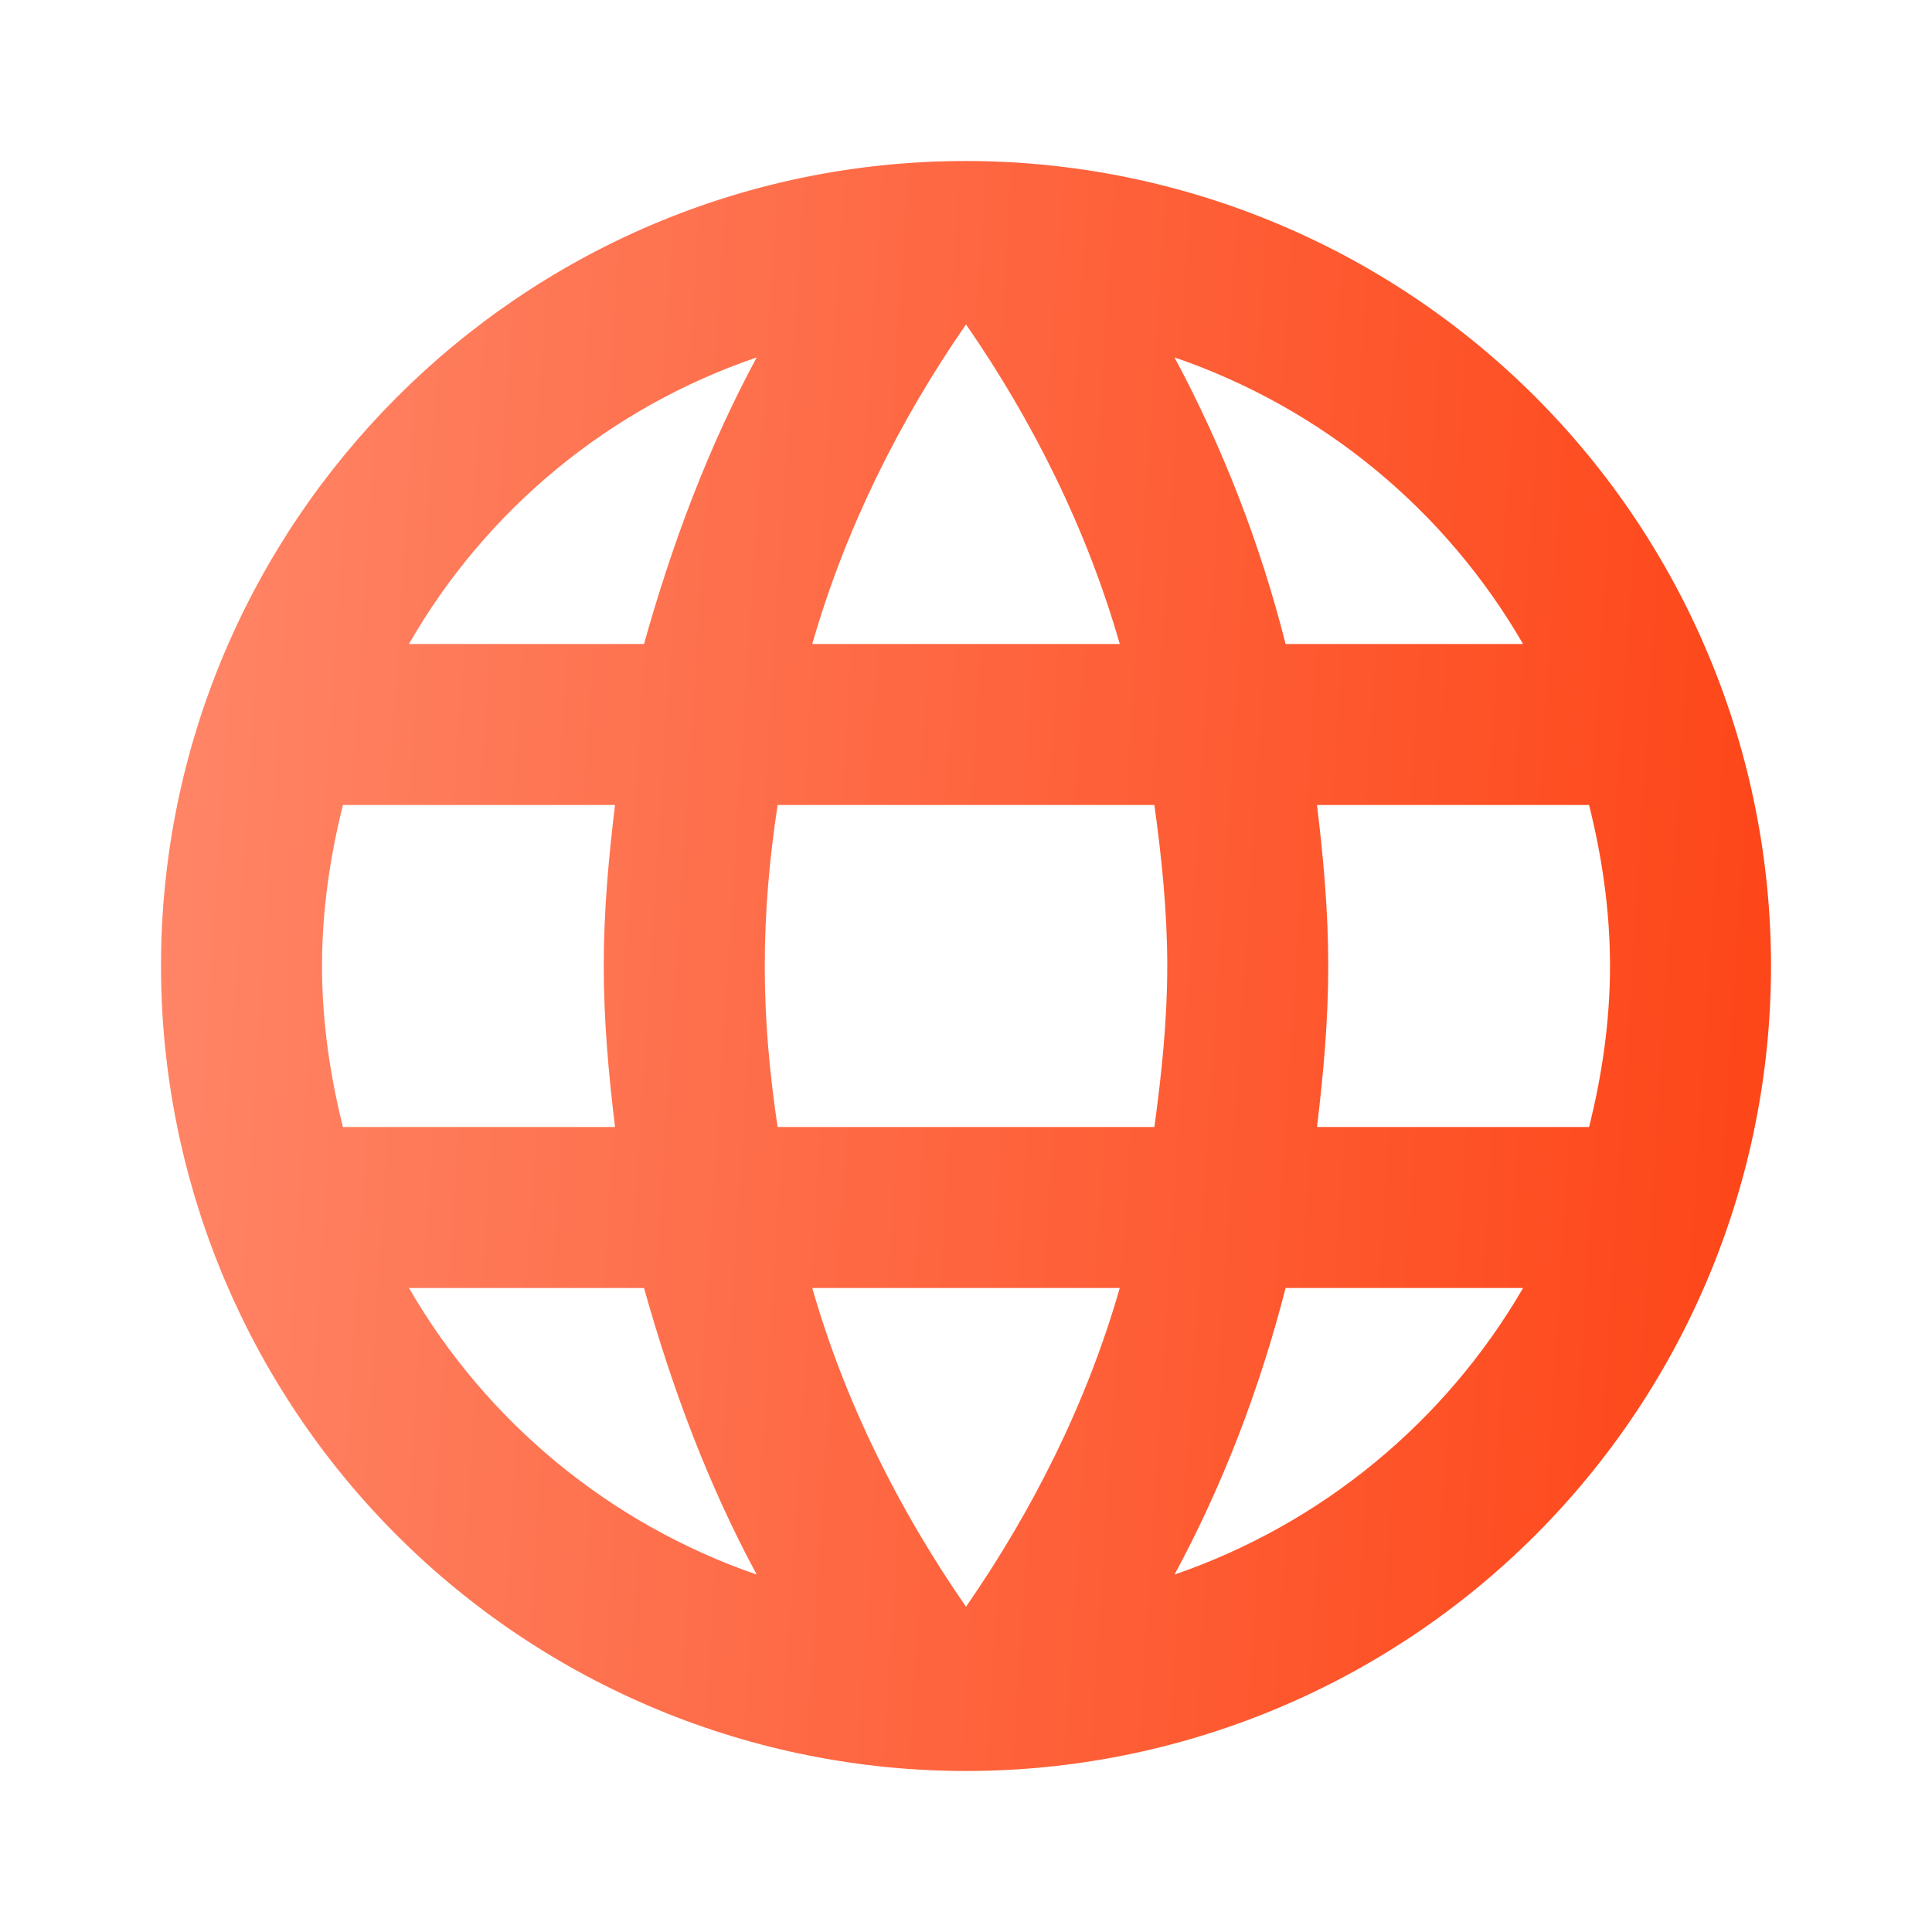 <svg width="80" height="80" viewBox="0 0 80 80" fill="none" xmlns="http://www.w3.org/2000/svg">
<path d="M54.534 46.667C54.8 44.467 55 42.267 55 40C55 37.733 54.8 35.533 54.534 33.333H65.8C66.334 35.467 66.667 37.7 66.667 40C66.667 42.3 66.334 44.533 65.8 46.667H54.534ZM48.634 65.2C50.634 61.5 52.167 57.5 53.234 53.333H63.067C59.838 58.894 54.714 63.107 48.634 65.2ZM47.8 46.667H32.2C31.867 44.467 31.667 42.267 31.667 40C31.667 37.733 31.867 35.5 32.2 33.333H47.8C48.1 35.5 48.334 37.733 48.334 40C48.334 42.267 48.1 44.467 47.8 46.667ZM40 66.533C37.234 62.533 35 58.1 33.634 53.333H46.367C45 58.1 42.767 62.533 40 66.533ZM26.667 26.667H16.934C20.13 21.091 25.25 16.872 31.334 14.8C29.334 18.5 27.834 22.5 26.667 26.667ZM16.934 53.333H26.667C27.834 57.5 29.334 61.5 31.334 65.2C25.262 63.106 20.15 58.892 16.934 53.333ZM14.2 46.667C13.667 44.533 13.334 42.3 13.334 40C13.334 37.7 13.667 35.467 14.2 33.333H25.467C25.2 35.533 25 37.733 25 40C25 42.267 25.2 44.467 25.467 46.667H14.2ZM40 13.433C42.767 17.433 45 21.9 46.367 26.667H33.634C35 21.9 37.234 17.433 40 13.433ZM63.067 26.667H53.234C52.19 22.538 50.646 18.553 48.634 14.8C54.767 16.9 59.867 21.133 63.067 26.667ZM40 6.667C21.567 6.667 6.667 21.667 6.667 40C6.667 48.841 10.179 57.319 16.43 63.57C19.525 66.665 23.2 69.121 27.244 70.796C31.288 72.471 35.623 73.333 40 73.333C48.841 73.333 57.319 69.822 63.571 63.57C69.822 57.319 73.334 48.841 73.334 40C73.334 35.623 72.472 31.288 70.796 27.244C69.121 23.2 66.666 19.525 63.571 16.43C60.475 13.335 56.801 10.879 52.756 9.204C48.712 7.529 44.378 6.667 40 6.667Z" fill="url(#paint0_linear_859_38)"/>
<defs>
<linearGradient id="paint0_linear_859_38" x1="-5" y1="-20.833" x2="96.21" y2="-14.32" gradientUnits="userSpaceOnUse">
<stop stop-color="#FF9378"/>
<stop offset="1" stop-color="#FD3402"/>
</linearGradient>
</defs>
</svg>
